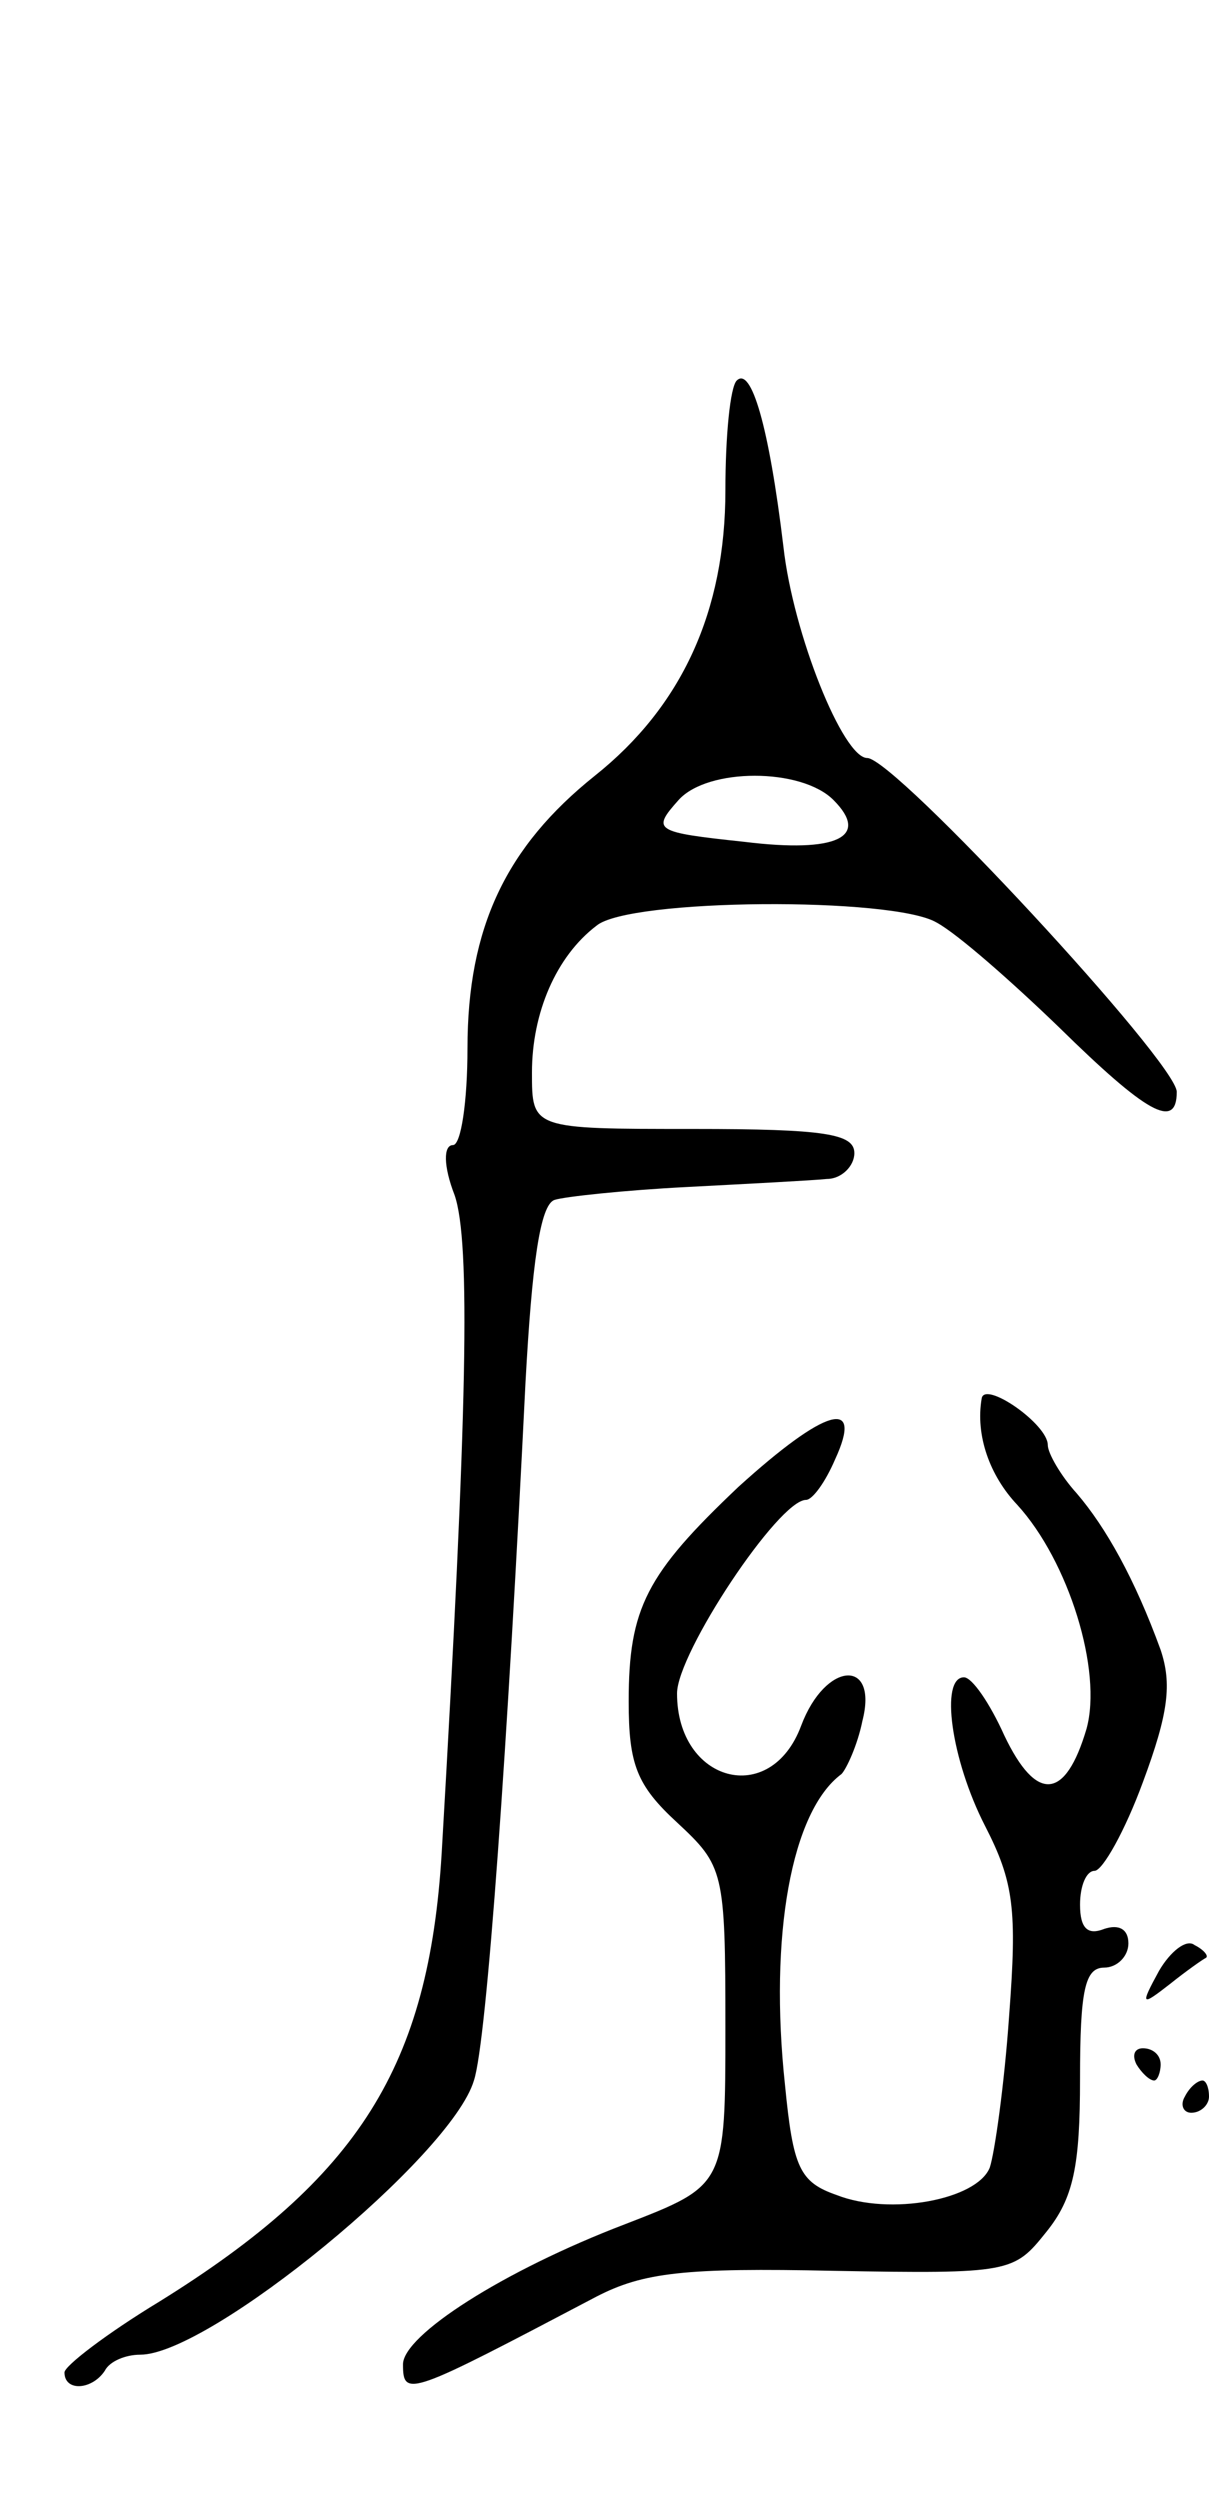 <svg version="1.0" xmlns="http://www.w3.org/2000/svg"
 width="75pt" height="155pt" viewBox="0 0 75 155"
 preserveAspectRatio="xMidYMid meet">
<g transform="translate(0,155) scale(0.1,-0.1)"
fill="#000000" stroke="none">
<path d="M457 1314 c-4 -4 -7 -34 -7 -68 0 -75 -27 -134 -81 -177 -55 -44 -79
-94 -79 -169 0 -33 -4 -60 -9 -60 -6 0 -6 -13 1 -31 10 -29 8 -133 -8 -408 -8
-132 -51 -201 -175 -278 -33 -20 -59 -40 -59 -44 0 -12 17 -11 25 1 3 6 13 10
22 10 43 0 193 123 207 170 8 24 21 209 32 433 4 73 9 110 18 113 6 2 43 6 82
8 38 2 77 4 87 5 9 0 17 8 17 16 0 12 -18 15 -100 15 -100 0 -100 0 -100 35 0
37 15 72 40 91 20 17 184 18 211 2 13 -7 47 -37 76 -65 54 -53 73 -64 73 -40
0 18 -175 207 -192 207 -15 0 -46 77 -52 131 -9 75 -20 112 -29 103z m60 -260
c23 -23 2 -33 -55 -26 -56 6 -58 7 -41 26 18 20 76 20 96 0z"/>
<path d="M609 683 c-4 -23 5 -48 22 -66 32 -35 53 -103 43 -139 -13 -44 -31
-46 -51 -4 -9 20 -20 36 -25 36 -15 0 -8 -51 13 -92 18 -35 20 -52 15 -118 -3
-43 -9 -85 -12 -94 -8 -20 -62 -30 -95 -17 -23 8 -27 17 -32 68 -10 93 4 170
35 193 3 3 10 18 13 33 10 39 -23 37 -38 -3 -19 -51 -77 -35 -77 20 0 25 63
120 80 120 4 0 12 11 18 25 18 39 -6 32 -60 -17 -57 -54 -68 -75 -68 -133 0
-39 5 -52 30 -75 29 -27 30 -30 30 -127 0 -98 0 -98 -62 -122 -76 -29 -138
-69 -138 -87 0 -21 4 -19 120 42 29 15 55 18 147 16 110 -2 112 -1 132 24 17
21 21 41 21 95 0 55 3 69 15 69 8 0 15 7 15 15 0 9 -6 12 -15 9 -10 -4 -15 0
-15 15 0 12 4 21 9 21 5 0 19 25 30 55 16 43 18 61 11 82 -16 44 -34 76 -52
97 -10 11 -18 25 -18 30 0 13 -39 40 -41 29z"/>
<path d="M719 328 c-12 -22 -11 -22 7 -8 10 8 20 15 22 16 2 1 -1 5 -7 8 -5 4
-15 -4 -22 -16z"/>
<path d="M705 270 c3 -5 8 -10 11 -10 2 0 4 5 4 10 0 6 -5 10 -11 10 -5 0 -7
-4 -4 -10z"/>
<path d="M735 250 c-3 -5 -1 -10 4 -10 6 0 11 5 11 10 0 6 -2 10 -4 10 -3 0
-8 -4 -11 -10z"/>
</g>
</svg>
